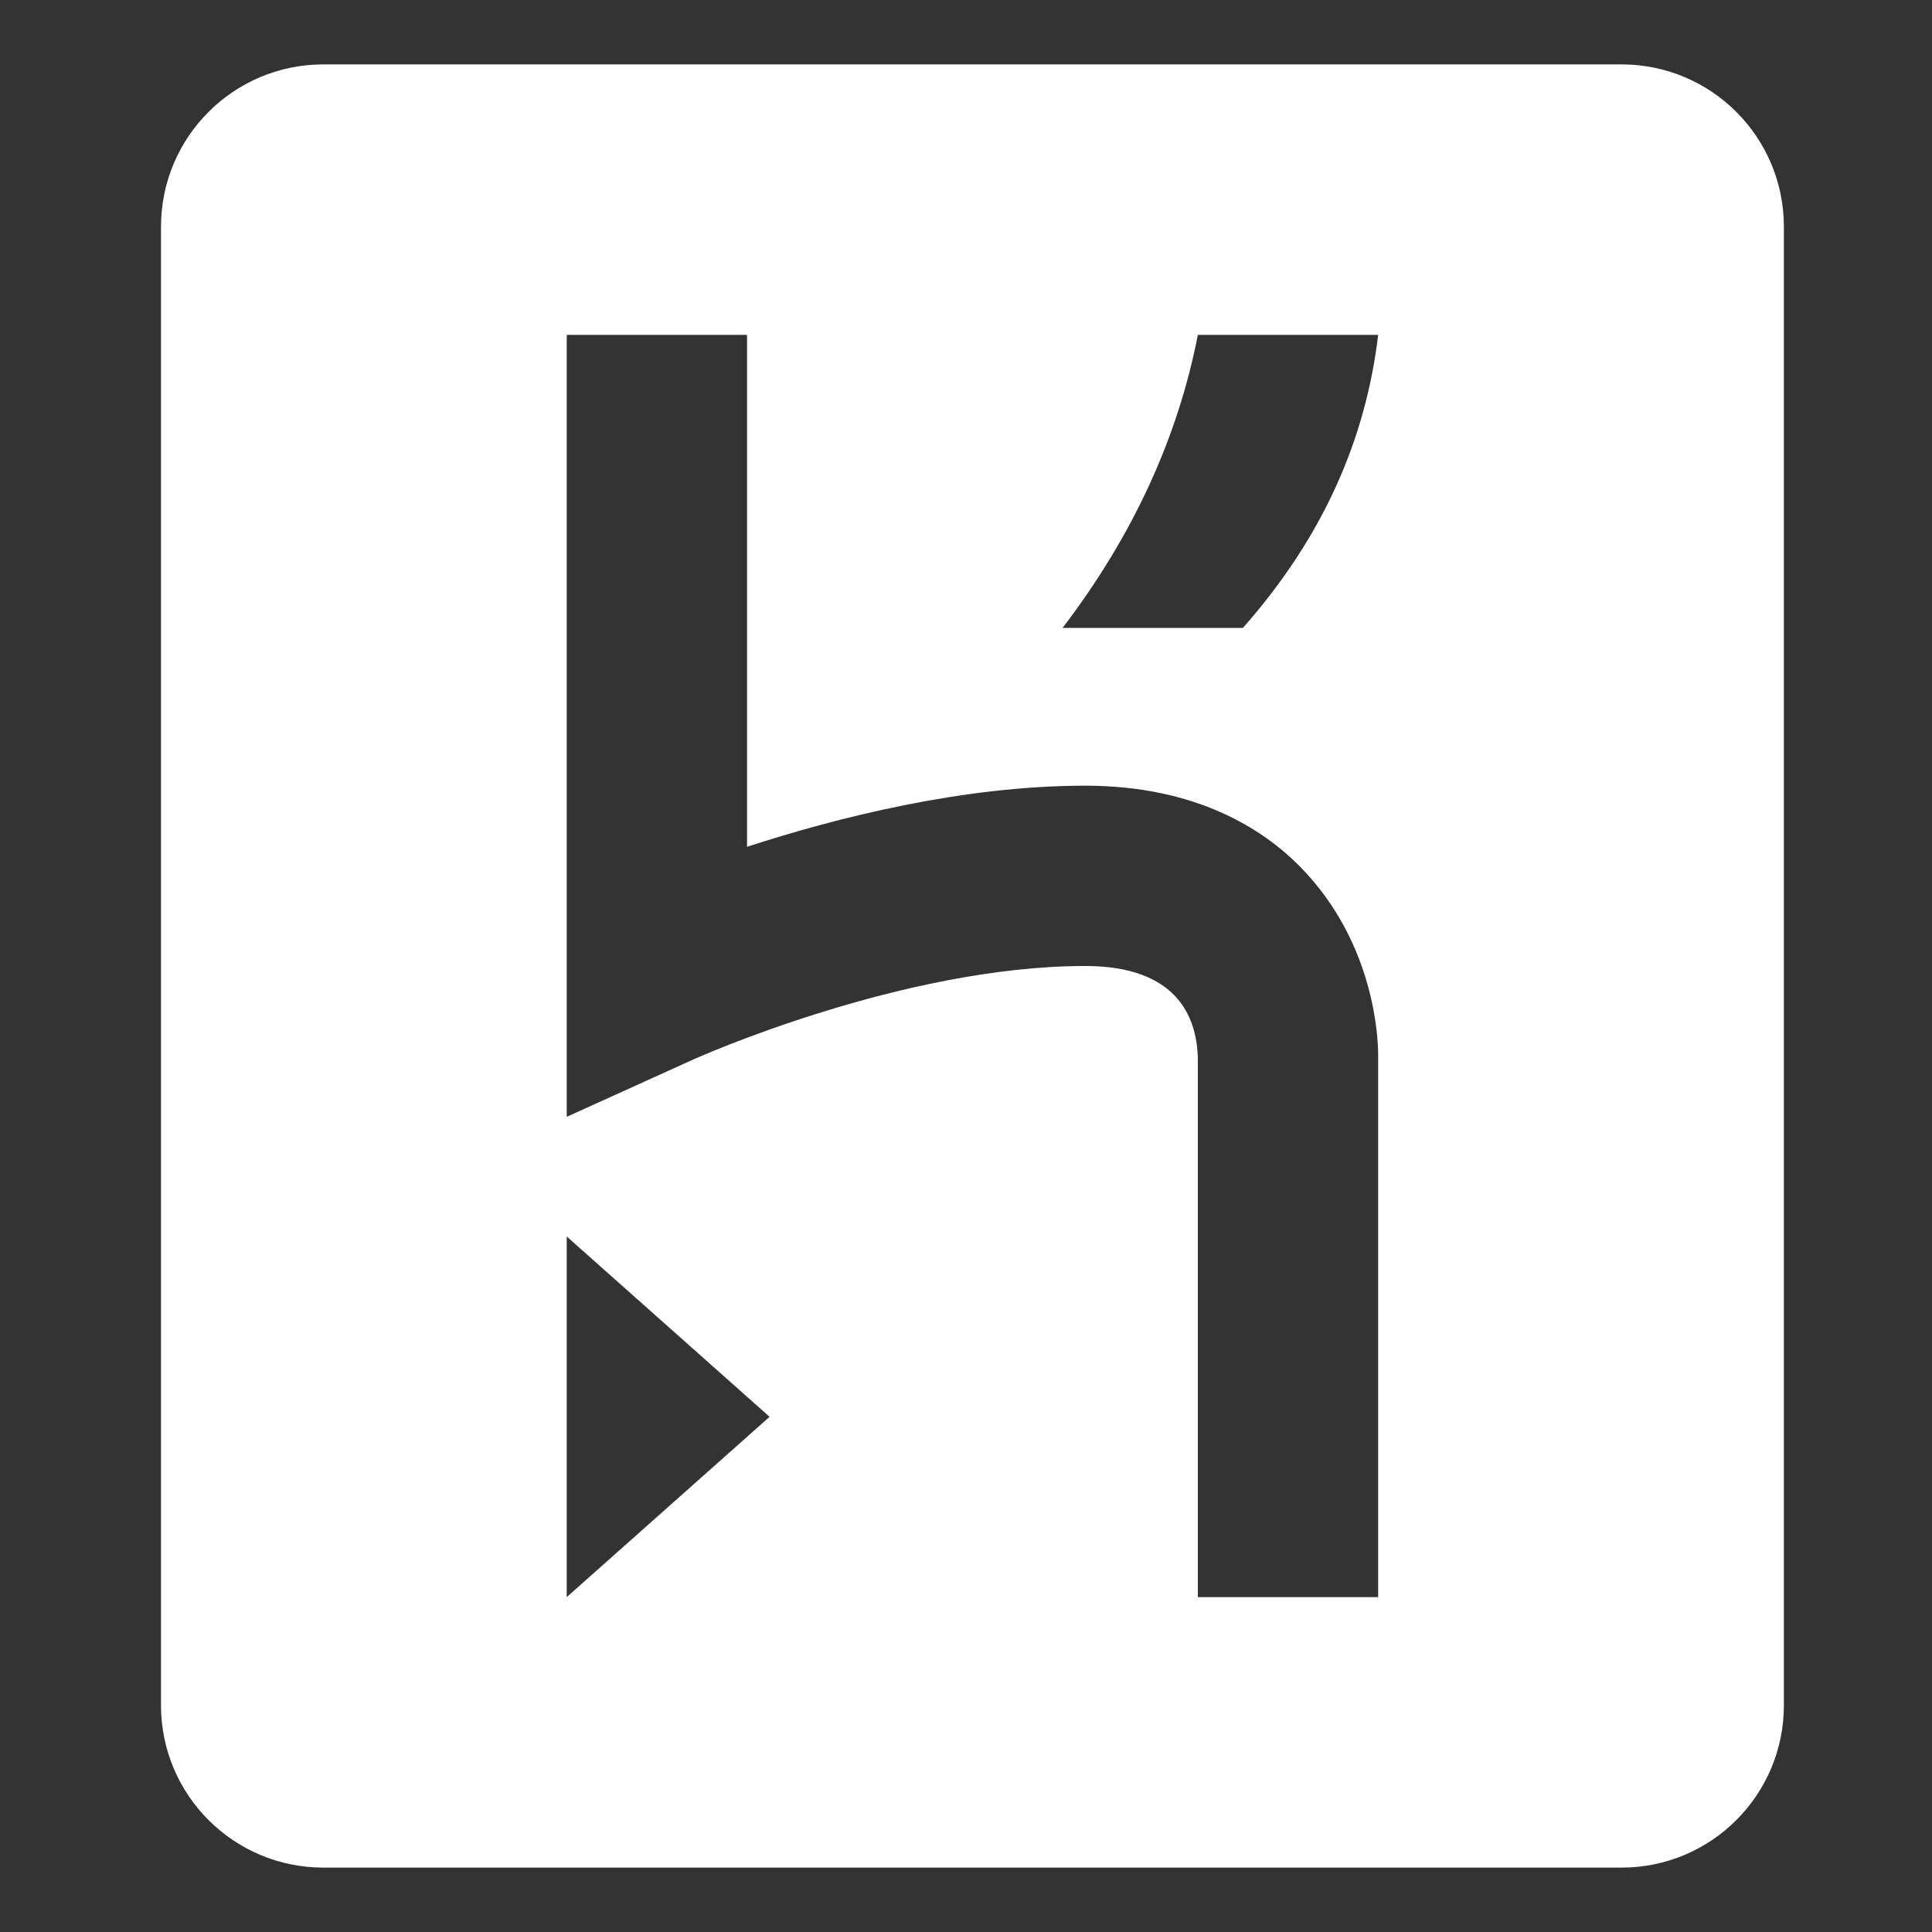 <svg width="60" height="60" viewBox="0 0 60 60" fill="none" xmlns="http://www.w3.org/2000/svg">
<rect x="0" y="0" width="60" height="60" fill="#333333" stroke="none"/>
<path d="M50.36 2H10.04C7.257 2 5 4.257 5 7.04V52.96C5 55.743 7.257 58 10.04 58H50.36C53.143 58 55.4 55.743 55.4 52.96V7.04C55.4 4.257 53.143 2 50.36 2ZM17.6 49.6V38.4L23.9 44L17.6 49.6ZM37.2 49.6V32.877C37.173 31.57 36.543 30 33.7 30C28.006 30 21.619 32.864 21.556 32.892L17.6 34.684V10.4H23.2V26.298C25.996 25.388 29.904 24.4 33.7 24.4C37.161 24.4 39.233 25.761 40.362 26.902C42.771 29.338 42.803 32.442 42.8 32.8V49.6H37.2ZM38.6 19.5H33C35.201 16.613 36.583 13.574 37.2 10.4H42.8C42.422 13.581 41.133 16.63 38.6 19.5Z" fill="white"/>
</svg>
